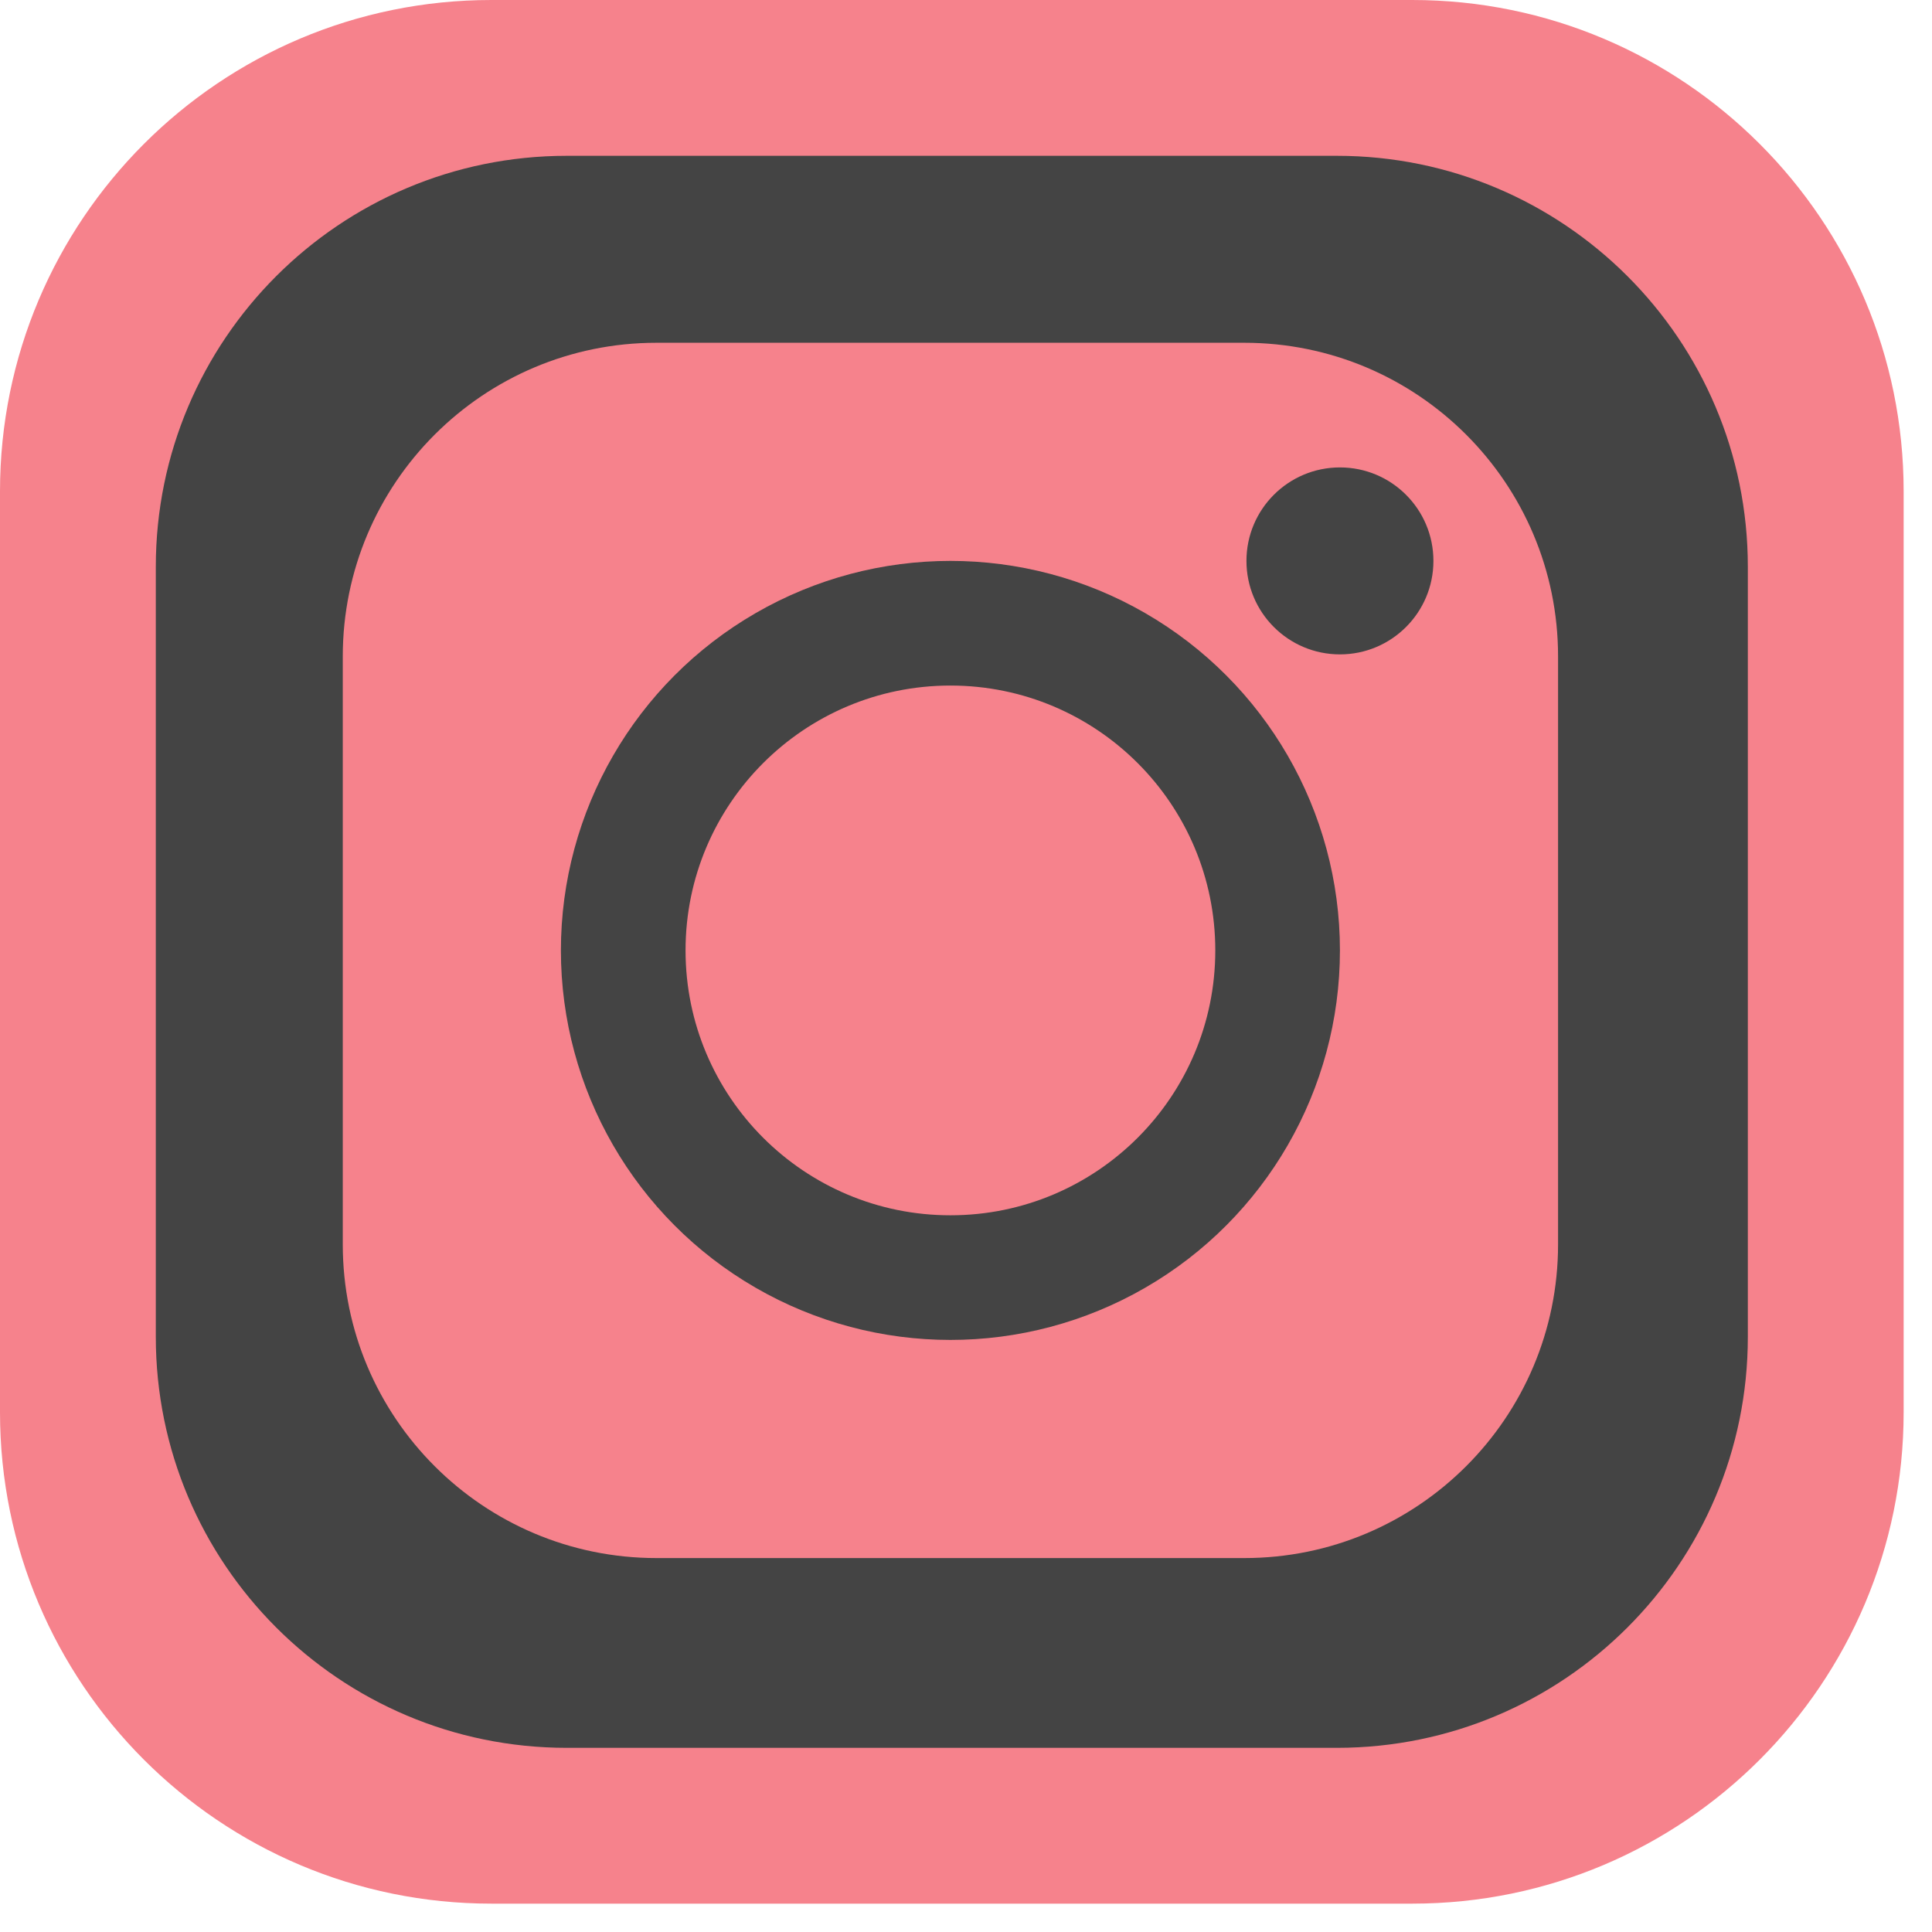 <svg width="62" height="62" viewBox="0 0 62 62" fill="none" xmlns="http://www.w3.org/2000/svg">
<path d="M45.32 0H15.77C7.06 0 0 7.06 0 15.77V45.32C0 54.029 7.06 61.09 15.77 61.09H45.32C54.029 61.09 61.09 54.029 61.09 45.32V15.77C61.09 7.06 54.029 0 45.32 0Z" fill="#F6828C"/>
<path d="M42.901 5H18.189C10.905 5 5 10.905 5 18.189V42.901C5 50.185 10.905 56.09 18.189 56.09H42.901C50.185 56.09 56.09 50.185 56.09 42.901V18.189C56.09 10.905 50.185 5 42.901 5Z" fill="#444444"/>
<path d="M39.932 11H21.068C15.507 11 11 15.507 11 21.068V39.932C11 45.493 15.507 50 21.068 50H39.932C45.493 50 50 45.493 50 39.932V21.068C50 15.507 45.493 11 39.932 11Z" fill="#F6828C"/>
<circle cx="30.5" cy="30.5" r="12.5" fill="#444444"/>
<circle cx="30.5" cy="30.5" r="8.5" fill="#F6828C"/>
<circle cx="43" cy="18" r="3" fill="#444444"/>
</svg>
